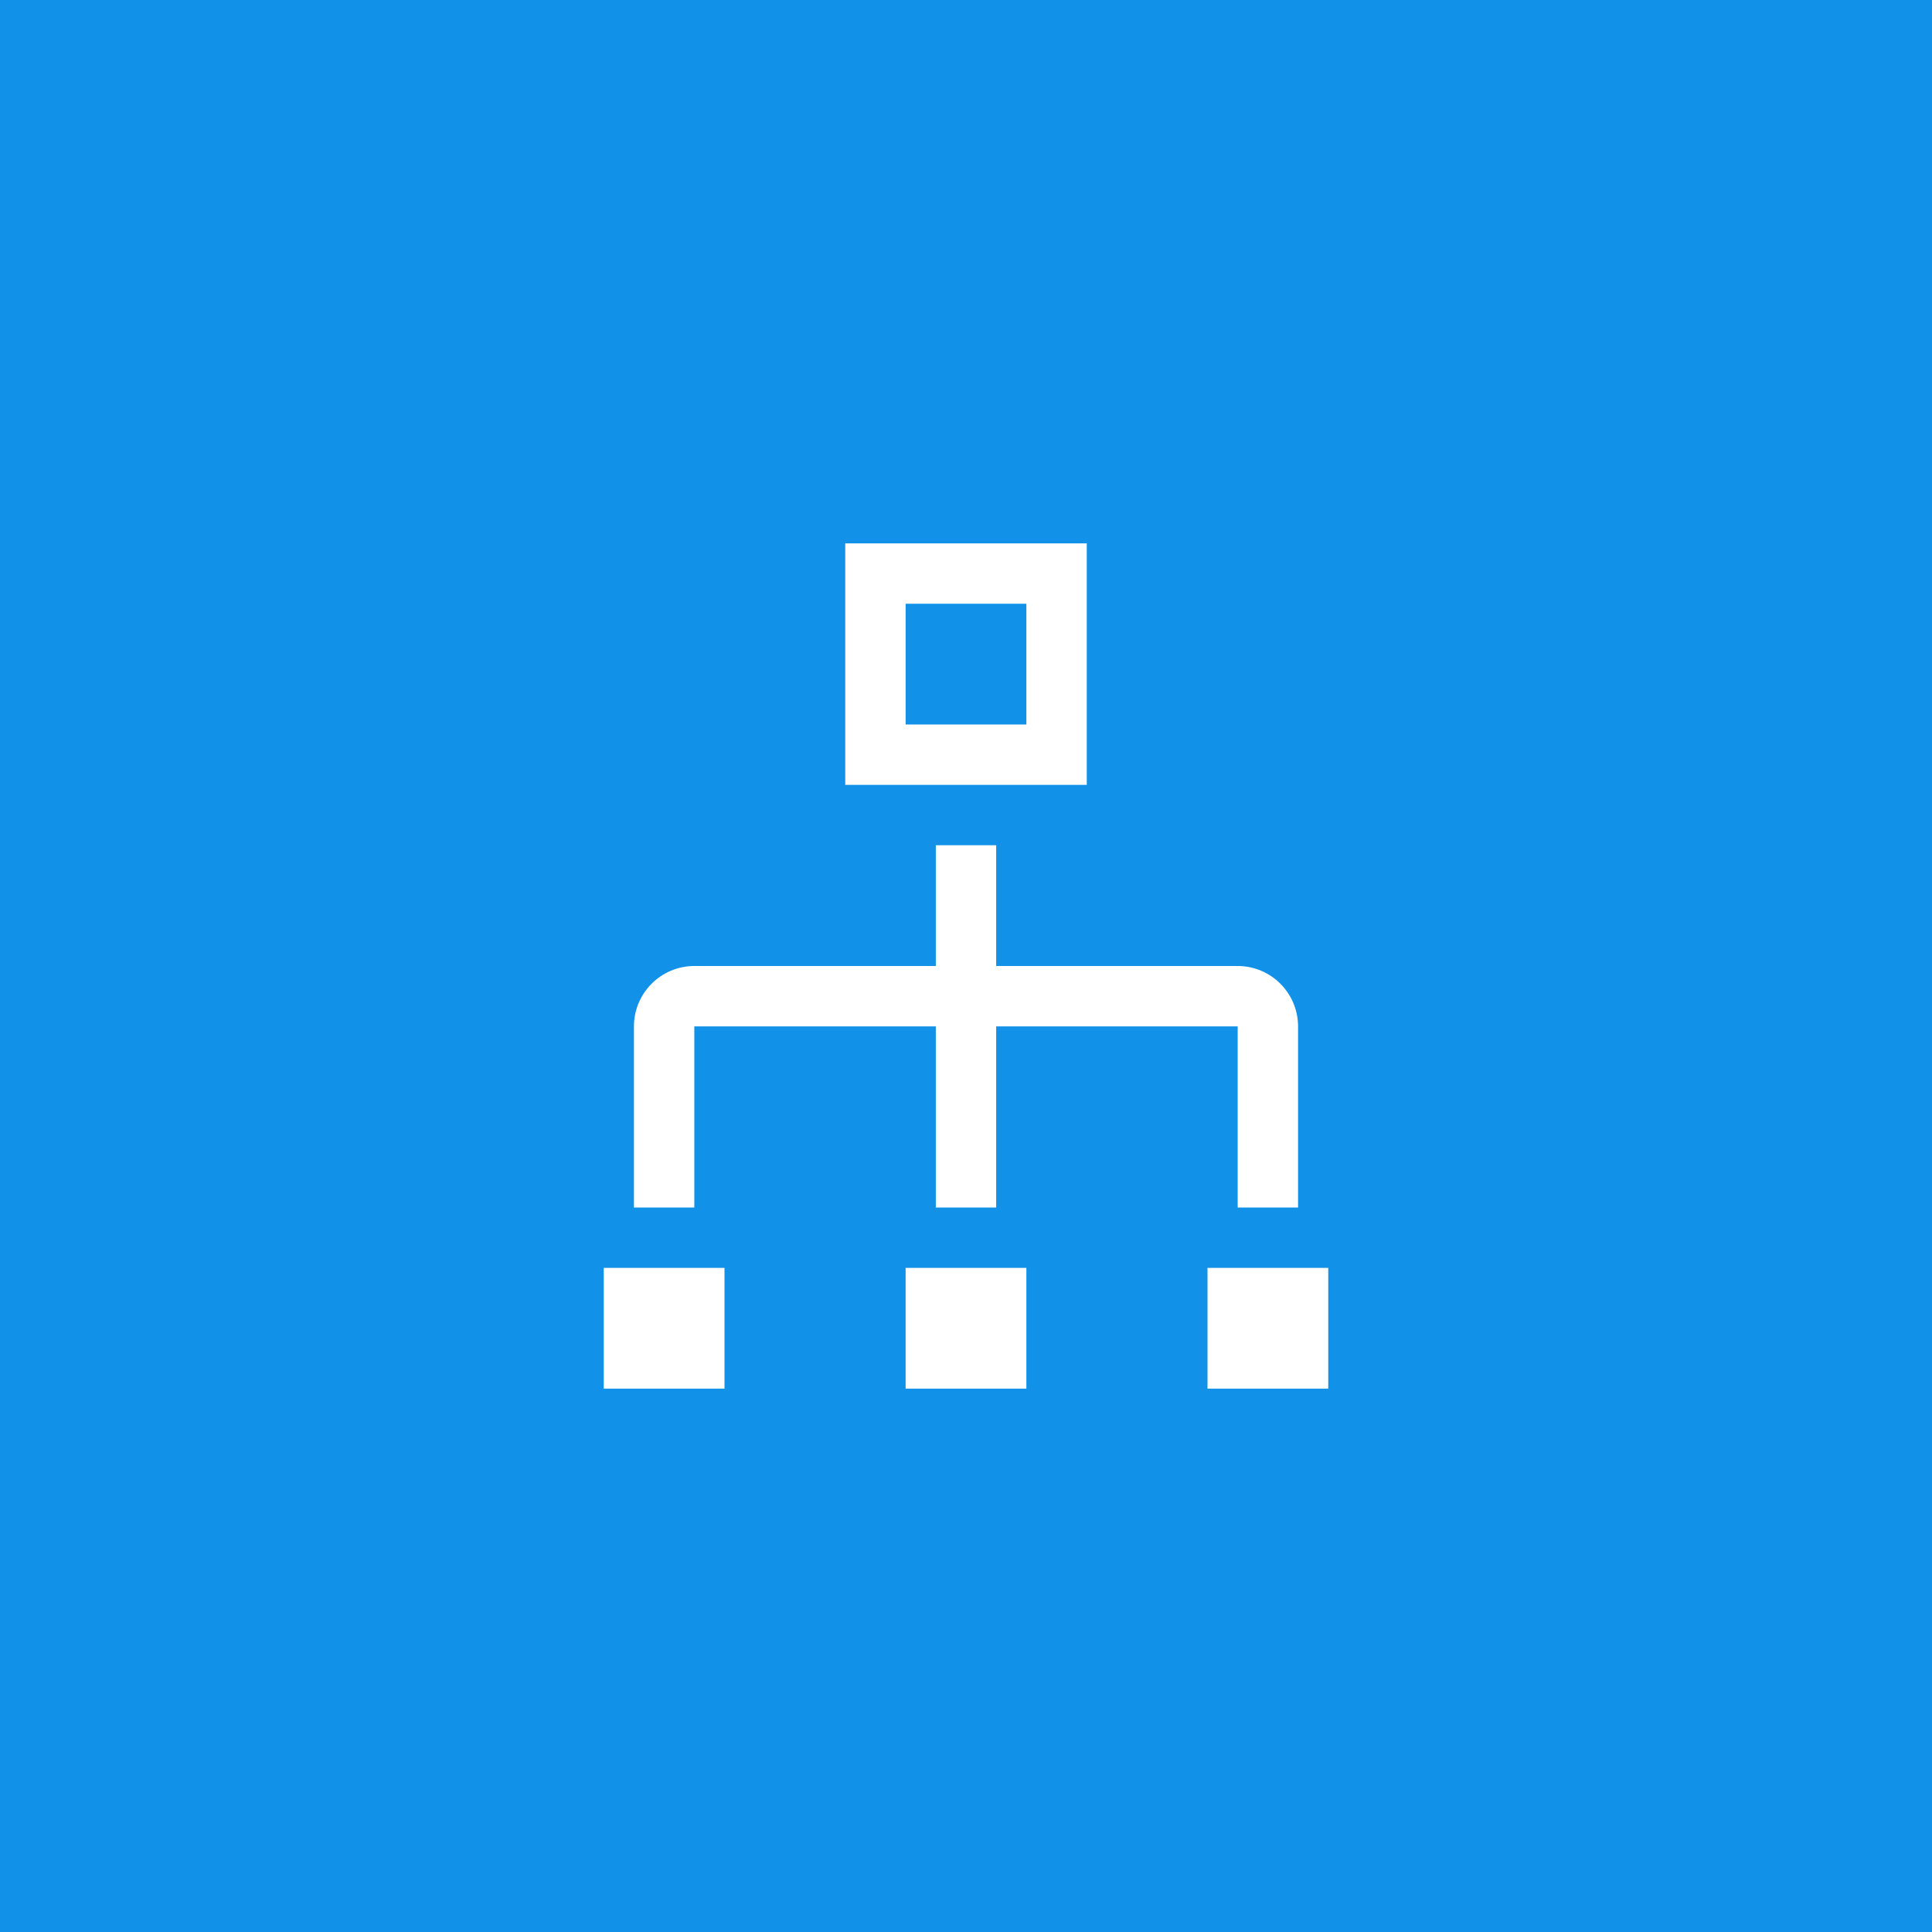 <?xml version="1.0" encoding="UTF-8"?>
<svg width="48px" height="48px" viewBox="0 0 48 48" version="1.1" xmlns="http://www.w3.org/2000/svg" xmlns:xlink="http://www.w3.org/1999/xlink">
    <title>load-balancer--classic</title>
    <g id="V2-Icons" stroke="none" stroke-width="1" fill="none" fill-rule="evenodd">
        <g id="IBM/Cloud/Network" transform="translate(-446, -20)">
            <g id="load-balancer--classic" transform="translate(446, 20)">
                <rect id="Rectangle-Copy-10" fill="#1192E8" x="0" y="0" width="48" height="48"></rect>
                <g transform="translate(12, 12)">
                    <rect id="Rectangle" fill="#FFFFFF" fill-rule="nonzero" x="3" y="19.5" width="3" height="3"></rect>
                    <rect id="Rectangle" fill="#FFFFFF" fill-rule="nonzero" x="10.5" y="19.5" width="3" height="3"></rect>
                    <rect id="Rectangle" fill="#FFFFFF" fill-rule="nonzero" x="18" y="19.5" width="3" height="3"></rect>
                    <path d="M18.75,12 L12.75,12 L12.75,9 L11.25,9 L11.25,12 L5.25,12 C4.422,12.001 3.751,12.672 3.75,13.5 L3.75,18 L5.25,18 L5.25,13.5 L11.25,13.5 L11.25,18 L12.75,18 L12.75,13.5 L18.75,13.5 L18.75,18 L20.25,18 L20.25,13.5 C20.249,12.672 19.578,12.001 18.75,12 Z" id="Path" fill="#FFFFFF" fill-rule="nonzero"></path>
                    <path d="M15,7.5 L15,1.5 L9,1.5 L9,7.5 L15,7.5 Z M10.5,6 L10.5,3 L13.5,3 L13.5,6 L10.5,6 Z" id="Shape" fill="#FFFFFF" fill-rule="nonzero"></path>
                    <rect id="_Transparent_Rectangle_" x="0" y="0" width="24" height="24"></rect>
                </g>
            </g>
        </g>
    </g>
</svg>